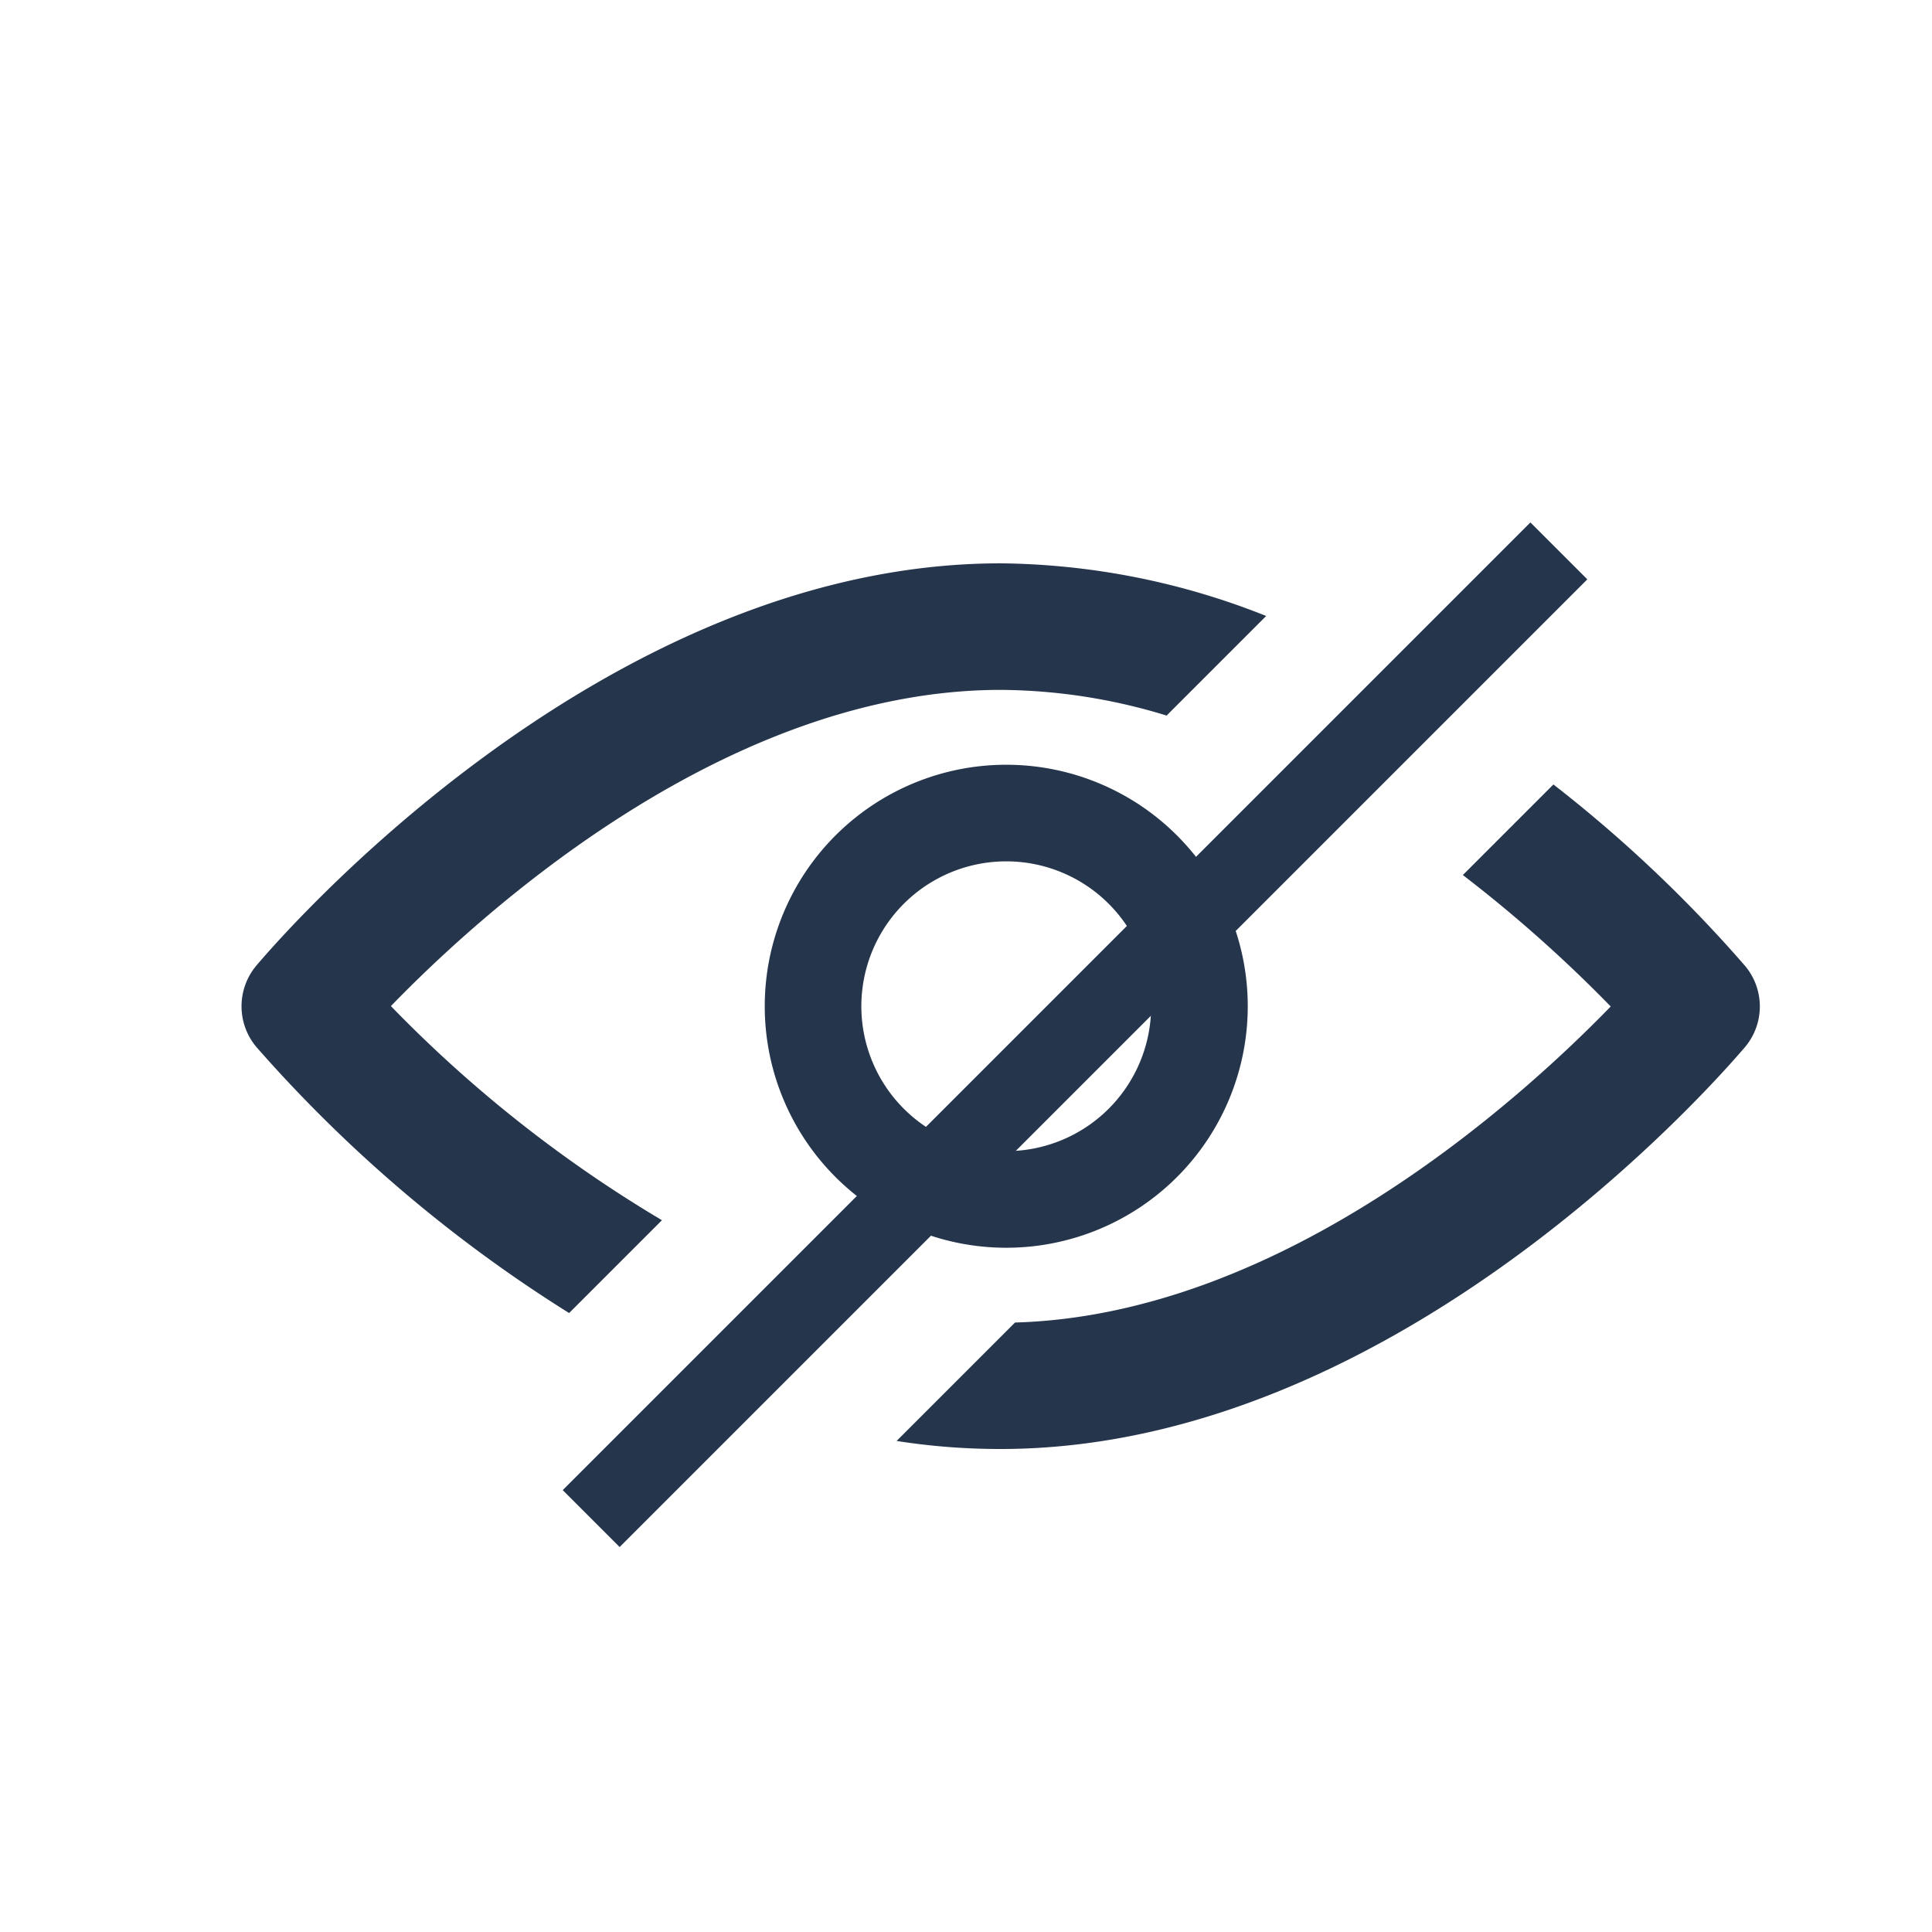 <svg xmlns="http://www.w3.org/2000/svg" width="24" height="24" viewBox="0 0 24 24"><defs><style>.a{fill:rgba(255,255,255,0);}.b{fill:#25354b;}</style></defs><g transform="translate(-1467 -530)"><rect class="a" width="24" height="24" transform="translate(1467 530)"/><path class="b" d="M-2772.572-728.782a8.29,8.29,0,0,1-1.29-.1l1.471-1.471c3.334-.095,6.283-2.777,7.4-3.926a17.112,17.112,0,0,0-1.837-1.633l1.125-1.125a16.847,16.847,0,0,1,2.382,2.255.784.784,0,0,1,0,1.005C-2763.495-733.576-2767.545-728.782-2772.572-728.782Zm-5.36-1.69h0a17.519,17.519,0,0,1-3.886-3.307.786.786,0,0,1,0-1.005c.17-.2,4.219-5,9.247-5a9.111,9.111,0,0,1,3.3.654l-1.237,1.237a7.145,7.145,0,0,0-2.06-.319c-3.4,0-6.432,2.747-7.576,3.928a16.226,16.226,0,0,0,3.367,2.66l-1.15,1.15Z" transform="translate(4252 1276.782)"/><g transform="translate(1470 497)"><path class="b" d="M62,59a3,3,0,1,0-3,3A3,3,0,0,0,62,59Zm-3,1.8A1.8,1.8,0,1,1,60.8,59,1.8,1.8,0,0,1,59,60.8Z" transform="translate(-49.5 -13.5)"/></g><rect class="b" width="1" height="17" transform="translate(1486.011 536.49) rotate(45)"/></g></svg>
